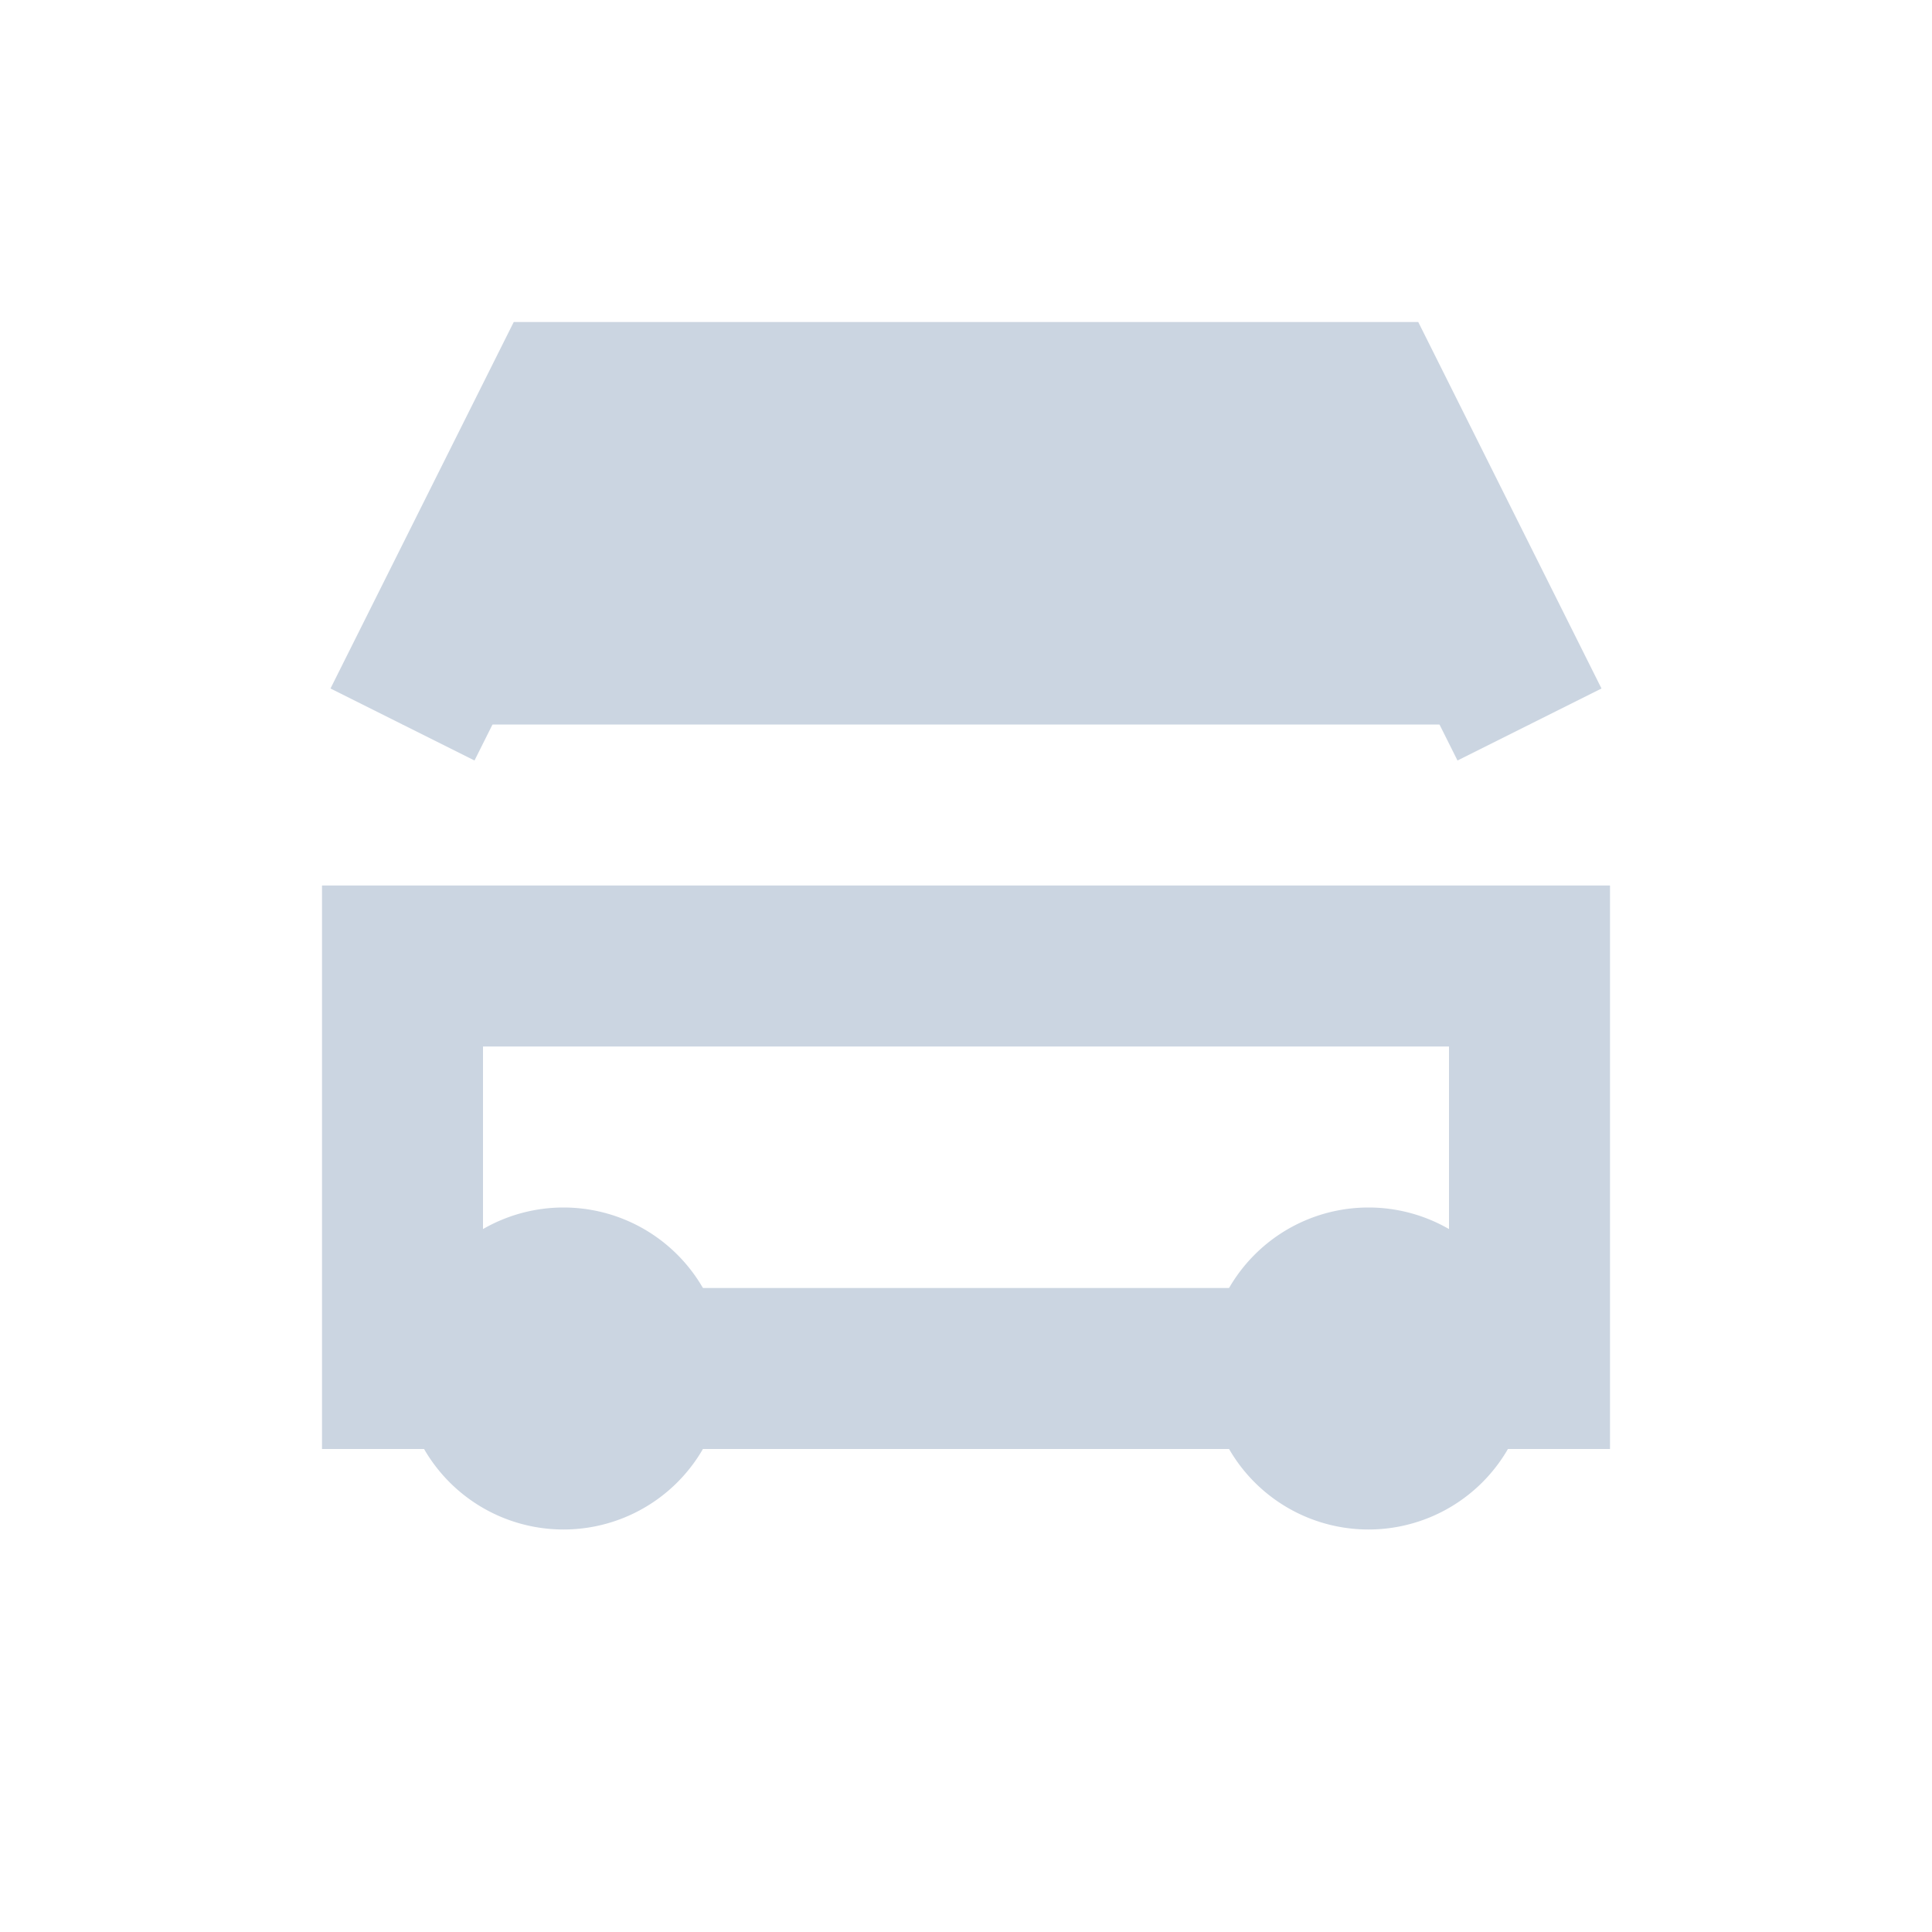 <?xml version="1.0" encoding="UTF-8"?>
<svg width="64" height="64" viewBox="0 0 24 24" fill="none" xmlns="http://www.w3.org/2000/svg">
    <path d="M7 17m-2 0a2 2 0 1 0 4 0a2 2 0 1 0 -4 0" fill="#cbd5e1"/>
    <path d="M17 17m-2 0a2 2 0 1 0 4 0a2 2 0 1 0 -4 0" fill="#cbd5e1"/>
    <path d="M5 9l2 -4h10l2 4" fill="none" stroke="#cbd5e1" stroke-width="2"/>
    <path d="M19 17h-14v-5h14v5z" fill="none" stroke="#cbd5e1" stroke-width="2"/>
    <path d="M17 5h-10l-2 4h14l-2 -4z" fill="#cbd5e1"/>
</svg>
